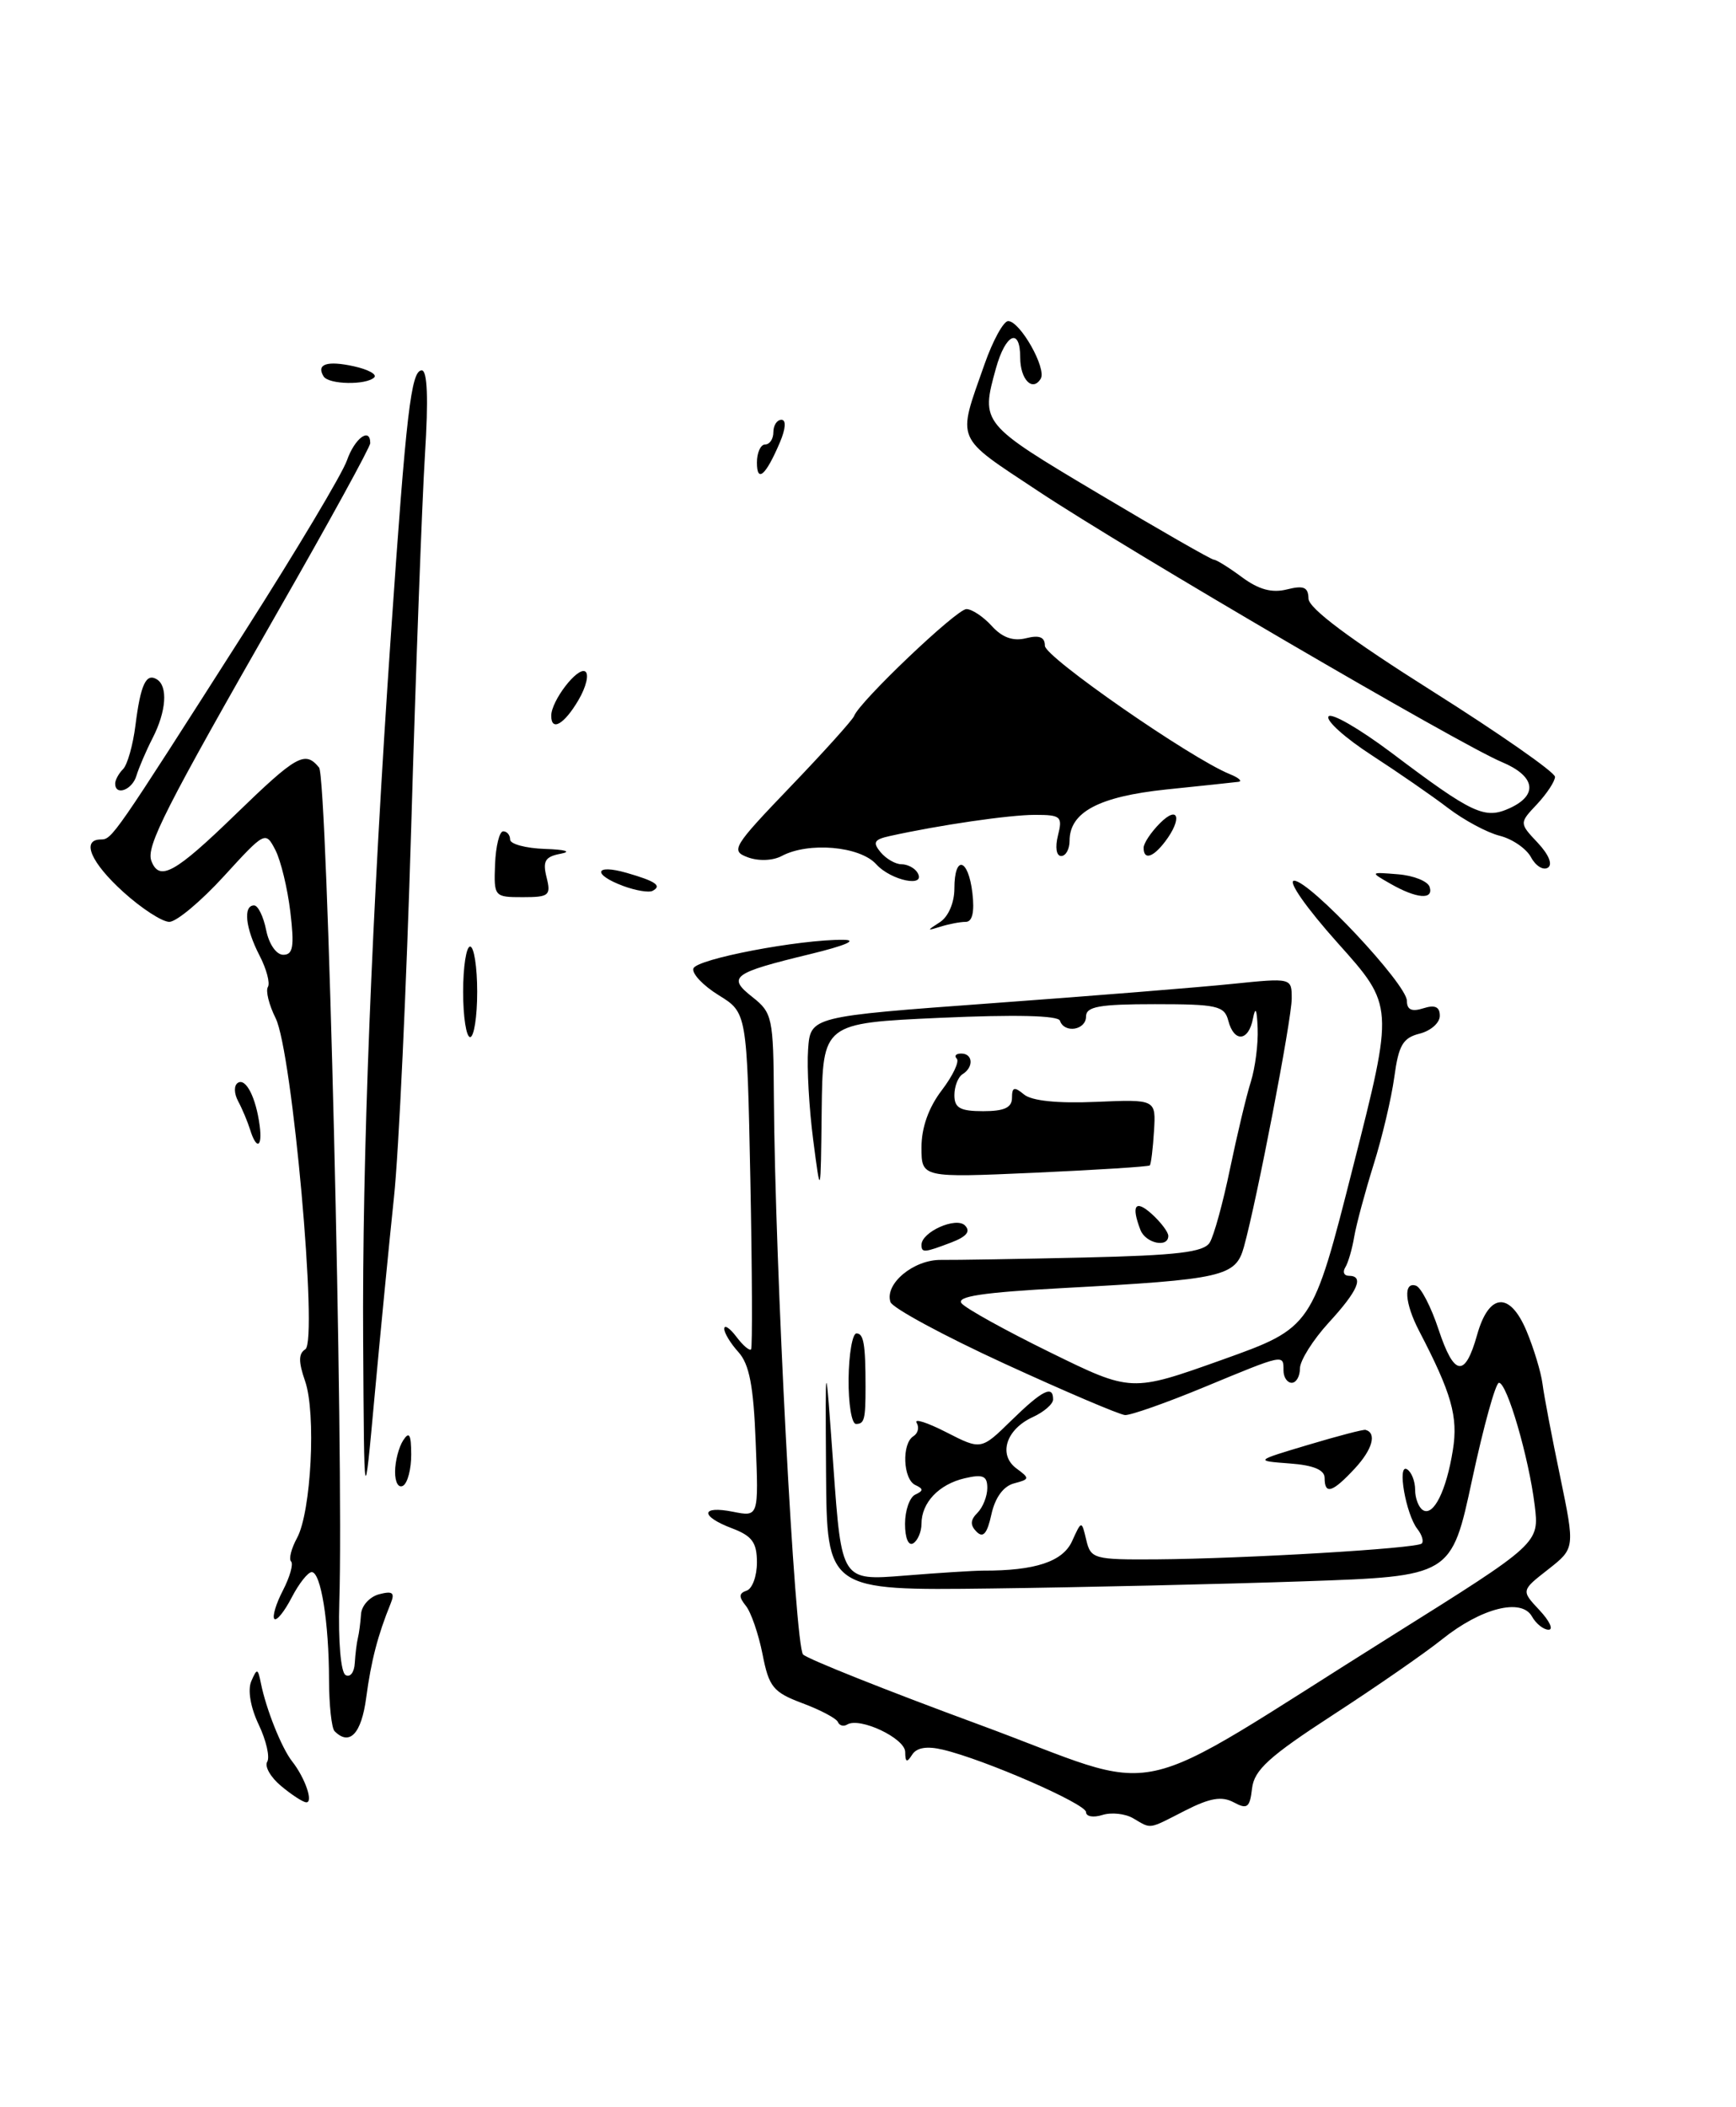 <?xml version="1.0" encoding="UTF-8" standalone="no"?>
<!DOCTYPE svg PUBLIC "-//W3C//DTD SVG 1.1//EN" "http://www.w3.org/Graphics/SVG/1.1/DTD/svg11.dtd" >
<svg xmlns="http://www.w3.org/2000/svg" xmlns:xlink="http://www.w3.org/1999/xlink" version="1.1" viewBox="0 0 211 256">
 <g >
 <path fill="currentColor"
d=" M 137.73 220.91 C 136.76 220.34 135.07 220.16 133.98 220.51 C 132.89 220.85 132.00 220.70 132.00 220.16 C 132.00 219.15 119.65 213.76 114.59 212.57 C 112.65 212.11 111.41 212.32 110.86 213.19 C 110.23 214.19 110.03 214.11 110.02 212.85 C 110.00 211.18 104.49 208.58 102.97 209.52 C 102.53 209.79 102.02 209.65 101.84 209.21 C 101.65 208.77 99.71 207.74 97.53 206.93 C 93.97 205.59 93.46 204.97 92.68 200.97 C 92.19 198.51 91.28 195.86 90.65 195.09 C 89.78 194.01 89.80 193.57 90.75 193.25 C 91.44 193.02 92.00 191.48 92.00 189.83 C 92.00 187.41 91.42 186.61 89.00 185.69 C 85.07 184.21 85.14 182.88 89.10 183.67 C 92.21 184.29 92.21 184.29 91.85 175.25 C 91.59 168.40 91.08 165.74 89.75 164.27 C 88.79 163.21 88.01 161.93 88.03 161.42 C 88.05 160.91 88.72 161.37 89.52 162.43 C 90.32 163.49 91.12 164.16 91.29 163.93 C 91.46 163.69 91.42 154.40 91.20 143.27 C 90.79 123.03 90.79 123.03 87.35 120.91 C 85.46 119.74 84.07 118.28 84.28 117.66 C 84.66 116.51 97.13 114.13 102.50 114.18 C 104.33 114.20 102.75 114.88 98.46 115.92 C 89.00 118.21 88.35 118.70 91.47 121.15 C 93.87 123.04 94.00 123.66 94.06 133.32 C 94.19 153.75 96.61 200.01 97.61 201.01 C 98.16 201.56 107.79 205.40 118.99 209.52 C 142.35 218.12 136.02 219.49 169.30 198.65 C 187.10 187.50 187.10 187.50 186.53 182.87 C 185.82 177.07 183.17 168.00 182.19 168.00 C 181.78 168.00 180.32 173.29 178.93 179.75 C 176.41 191.50 176.41 191.50 158.46 192.12 C 148.58 192.46 131.50 192.85 120.50 192.99 C 100.50 193.24 100.50 193.24 100.40 178.87 C 100.31 164.50 100.31 164.50 101.30 178.27 C 102.29 192.04 102.29 192.04 109.89 191.43 C 114.08 191.09 118.40 190.82 119.50 190.82 C 125.81 190.84 129.17 189.73 130.30 187.25 C 131.46 184.70 131.46 184.70 132.03 187.10 C 132.57 189.39 132.96 189.50 140.55 189.45 C 151.31 189.37 172.20 188.13 172.80 187.53 C 173.07 187.27 172.83 186.47 172.28 185.77 C 170.87 183.97 169.78 177.75 171.02 178.51 C 171.56 178.84 172.00 179.96 172.00 181.00 C 172.00 182.04 172.43 183.15 172.95 183.47 C 174.23 184.26 175.80 181.12 176.59 176.15 C 177.24 172.11 176.43 169.27 172.47 161.67 C 170.73 158.32 170.55 155.68 172.10 156.20 C 172.71 156.40 173.95 158.80 174.85 161.53 C 176.74 167.23 178.06 167.42 179.53 162.19 C 180.96 157.08 183.50 156.87 185.53 161.68 C 186.41 163.78 187.29 166.67 187.48 168.11 C 187.66 169.55 188.63 174.63 189.63 179.41 C 191.43 188.11 191.43 188.11 188.16 190.68 C 184.88 193.24 184.88 193.24 187.11 195.62 C 188.34 196.93 188.84 198.00 188.22 198.00 C 187.61 198.00 186.69 197.27 186.20 196.39 C 184.92 194.11 180.01 195.37 175.27 199.17 C 173.19 200.84 167.22 204.97 162.00 208.36 C 154.27 213.38 152.44 215.04 152.18 217.27 C 151.91 219.62 151.60 219.86 149.95 218.97 C 148.49 218.19 147.06 218.44 144.05 219.97 C 139.47 222.31 140.00 222.23 137.73 220.91 Z  M 34.17 216.99 C 32.89 215.93 32.13 214.60 32.48 214.04 C 32.82 213.48 32.36 211.45 31.44 209.52 C 30.44 207.42 30.09 205.31 30.54 204.26 C 31.24 202.65 31.34 202.67 31.71 204.50 C 32.35 207.68 34.23 212.37 35.51 214.00 C 37.08 215.99 38.12 219.01 37.22 218.97 C 36.82 218.95 35.45 218.06 34.17 216.99 Z  M 40.67 210.33 C 40.30 209.97 40.00 207.15 39.99 204.08 C 39.98 197.09 39.00 191.00 37.89 191.00 C 37.43 191.00 36.33 192.39 35.45 194.09 C 34.57 195.79 33.63 196.96 33.35 196.69 C 33.08 196.41 33.54 194.85 34.39 193.22 C 35.23 191.59 35.68 190.01 35.38 189.71 C 35.08 189.41 35.41 188.12 36.11 186.84 C 37.82 183.67 38.44 171.69 37.08 167.79 C 36.27 165.46 36.27 164.45 37.11 163.93 C 38.68 162.96 35.52 127.74 33.50 123.70 C 32.69 122.08 32.27 120.37 32.56 119.91 C 32.85 119.44 32.39 117.72 31.54 116.08 C 29.83 112.78 29.53 110.00 30.88 110.00 C 31.36 110.00 32.02 111.35 32.35 113.00 C 32.69 114.71 33.59 116.00 34.43 116.00 C 35.62 116.00 35.79 115.00 35.29 110.80 C 34.95 107.94 34.13 104.55 33.47 103.27 C 32.27 100.96 32.21 100.99 27.20 106.47 C 24.42 109.51 21.44 112.00 20.58 112.00 C 19.71 112.00 17.20 110.37 15.00 108.38 C 11.04 104.80 9.84 102.01 12.25 101.99 C 13.63 101.97 13.69 101.89 29.78 76.68 C 36.03 66.88 41.61 57.55 42.17 55.93 C 43.11 53.24 45.00 51.85 45.00 53.84 C 45.00 54.31 40.00 63.42 33.89 74.09 C 20.03 98.32 17.73 102.85 18.40 104.60 C 19.37 107.13 21.26 106.09 28.57 99.00 C 36.07 91.73 37.07 91.17 38.78 93.25 C 39.79 94.48 41.80 177.04 41.24 194.69 C 41.10 199.39 41.42 203.14 41.99 203.50 C 42.55 203.84 43.06 203.19 43.12 202.06 C 43.19 200.93 43.36 199.55 43.50 199.00 C 43.64 198.45 43.81 197.15 43.88 196.12 C 43.94 195.08 44.94 193.99 46.08 193.69 C 47.73 193.26 48.02 193.50 47.48 194.82 C 45.92 198.66 45.11 201.76 44.51 206.25 C 43.93 210.64 42.49 212.16 40.67 210.33 Z  M 110.00 185.14 C 110.00 183.51 110.56 181.90 111.25 181.58 C 112.25 181.12 112.25 180.88 111.25 180.42 C 109.75 179.72 109.58 175.38 111.02 174.49 C 111.58 174.14 111.75 173.41 111.41 172.86 C 111.07 172.30 112.69 172.82 115.02 174.01 C 119.25 176.17 119.25 176.17 122.92 172.58 C 126.69 168.90 128.00 168.24 128.00 170.02 C 128.00 170.58 126.88 171.55 125.52 172.17 C 122.27 173.66 121.29 176.76 123.56 178.42 C 125.18 179.61 125.16 179.72 123.25 180.22 C 121.96 180.56 120.95 181.94 120.50 183.98 C 119.99 186.32 119.50 186.90 118.70 186.10 C 117.90 185.30 117.93 184.67 118.80 183.80 C 119.46 183.14 120.00 181.78 120.00 180.78 C 120.00 179.31 119.48 179.08 117.25 179.60 C 114.12 180.33 112.00 182.56 112.00 185.13 C 112.00 186.09 111.55 187.16 111.00 187.50 C 110.42 187.86 110.00 186.87 110.00 185.14 Z  M 44.14 163.00 C 44.00 140.83 45.18 111.03 47.52 77.00 C 49.37 50.09 49.97 45.00 51.26 45.00 C 51.95 45.00 52.08 48.46 51.65 55.25 C 51.30 60.89 50.54 81.25 49.98 100.50 C 49.41 119.75 48.47 140.00 47.88 145.50 C 47.30 151.00 46.25 161.80 45.54 169.50 C 44.26 183.50 44.26 183.50 44.14 163.00 Z  M 48.02 178.81 C 48.02 177.54 48.47 175.82 49.00 175.00 C 49.74 173.86 49.97 174.26 49.98 176.69 C 49.99 178.45 49.55 180.16 49.00 180.50 C 48.44 180.84 48.01 180.10 48.02 178.81 Z  M 161.00 179.56 C 161.00 178.58 159.64 178.01 156.75 177.80 C 152.50 177.48 152.50 177.48 159.00 175.54 C 162.57 174.47 165.71 173.65 165.97 173.72 C 167.37 174.10 166.82 176.09 164.68 178.40 C 161.95 181.34 161.00 181.64 161.00 179.56 Z  M 103.14 167.50 C 103.18 164.47 103.61 162.00 104.10 162.00 C 104.98 162.00 105.20 163.33 105.20 168.50 C 105.20 172.46 105.06 173.00 104.04 173.00 C 103.51 173.00 103.11 170.53 103.14 167.50 Z  M 122.08 165.67 C 114.70 162.28 108.47 158.91 108.23 158.19 C 107.49 155.98 111.05 153.02 114.39 153.07 C 116.10 153.09 123.94 152.96 131.80 152.78 C 143.06 152.52 146.30 152.14 147.03 150.97 C 147.54 150.16 148.65 146.12 149.50 142.00 C 150.36 137.88 151.49 133.12 152.03 131.43 C 152.56 129.74 152.94 126.81 152.86 124.93 C 152.77 122.59 152.59 122.21 152.29 123.75 C 151.76 126.54 149.99 126.69 149.29 124.00 C 148.82 122.20 147.93 122.00 140.38 122.00 C 133.60 122.00 132.00 122.29 132.00 123.50 C 132.00 125.16 129.36 125.58 128.83 124.01 C 128.62 123.37 123.38 123.25 114.25 123.66 C 100.00 124.31 100.00 124.31 99.87 134.91 C 99.75 145.50 99.75 145.50 98.84 138.50 C 98.34 134.65 98.06 129.70 98.22 127.50 C 98.50 123.50 98.50 123.50 120.50 121.89 C 132.60 121.01 145.76 119.95 149.75 119.54 C 157.00 118.80 157.00 118.80 157.00 121.32 C 157.00 123.84 152.76 145.86 151.19 151.49 C 150.19 155.10 148.68 155.44 129.21 156.49 C 119.41 157.02 116.18 157.51 116.88 158.35 C 117.40 158.98 122.26 161.67 127.67 164.32 C 137.50 169.14 137.50 169.14 148.50 165.22 C 159.50 161.29 159.50 161.29 164.46 141.74 C 169.43 122.20 169.43 122.20 162.62 114.60 C 158.78 110.31 156.46 107.00 157.30 107.00 C 159.19 107.00 171.00 119.58 171.00 121.60 C 171.00 122.68 171.59 122.95 173.00 122.50 C 174.41 122.05 175.00 122.32 175.00 123.41 C 175.00 124.27 173.90 125.24 172.55 125.58 C 170.51 126.09 169.99 126.99 169.47 130.85 C 169.12 133.41 167.99 138.20 166.95 141.50 C 165.92 144.80 164.86 148.73 164.60 150.23 C 164.35 151.74 163.86 153.42 163.51 153.98 C 163.16 154.54 163.36 155.00 163.94 155.00 C 165.84 155.00 165.06 156.82 161.50 160.69 C 159.58 162.79 158.01 165.29 158.00 166.25 C 158.00 167.21 157.55 168.00 157.00 168.00 C 156.45 168.00 156.00 167.32 156.00 166.50 C 156.00 164.51 156.14 164.48 146.43 168.50 C 141.78 170.43 137.42 171.96 136.74 171.92 C 136.06 171.87 129.46 169.06 122.08 165.67 Z  M 112.00 151.24 C 112.00 149.68 116.20 147.80 117.28 148.88 C 118.01 149.61 117.49 150.24 115.60 150.96 C 112.34 152.20 112.00 152.23 112.00 151.24 Z  M 138.61 149.42 C 137.46 146.43 138.00 145.69 140.00 147.50 C 141.10 148.50 142.00 149.69 142.00 150.15 C 142.00 151.65 139.23 151.05 138.61 149.42 Z  M 112.00 139.39 C 112.00 137.00 112.87 134.55 114.46 132.47 C 115.81 130.70 116.63 128.97 116.29 128.62 C 115.95 128.28 116.19 128.00 116.83 128.00 C 118.26 128.00 118.37 129.65 117.00 130.50 C 116.45 130.84 116.00 131.99 116.00 133.06 C 116.00 134.61 116.70 135.00 119.50 135.00 C 122.06 135.00 123.00 134.57 123.00 133.38 C 123.00 132.07 123.28 131.99 124.46 132.97 C 125.40 133.75 128.54 134.07 133.21 133.87 C 140.50 133.56 140.50 133.56 140.26 137.43 C 140.13 139.57 139.90 141.43 139.75 141.59 C 139.59 141.74 133.29 142.14 125.73 142.48 C 112.00 143.09 112.00 143.09 112.00 139.39 Z  M 30.40 137.25 C 30.10 136.29 29.45 134.73 28.95 133.80 C 28.43 132.83 28.42 131.86 28.92 131.55 C 29.89 130.95 31.11 133.34 31.56 136.75 C 31.92 139.42 31.17 139.74 30.40 137.25 Z  M 56.29 120.50 C 56.29 117.47 56.67 115.00 57.14 115.00 C 57.61 115.00 58.00 117.47 58.00 120.50 C 58.00 123.53 57.61 126.00 57.14 126.00 C 56.67 126.00 56.29 123.53 56.29 120.50 Z  M 114.25 112.03 C 115.27 111.37 116.00 109.66 116.00 107.95 C 116.00 103.83 117.69 104.25 118.19 108.50 C 118.46 110.81 118.18 112.00 117.38 112.00 C 116.71 112.00 115.34 112.26 114.33 112.58 C 112.62 113.11 112.62 113.08 114.25 112.03 Z  M 60.17 105.00 C 60.26 102.80 60.70 101.00 61.16 101.00 C 61.62 101.00 62.00 101.45 62.00 102.00 C 62.00 102.55 63.91 103.06 66.25 103.14 C 68.72 103.22 69.52 103.46 68.16 103.72 C 66.25 104.08 65.94 104.61 66.43 106.58 C 66.99 108.80 66.74 109.00 63.53 109.00 C 60.07 109.00 60.02 108.94 60.17 105.00 Z  M 75.75 107.64 C 71.96 106.23 72.27 104.93 76.14 106.04 C 79.70 107.06 80.49 107.61 79.32 108.23 C 78.87 108.47 77.26 108.20 75.75 107.64 Z  M 169.00 107.37 C 166.50 105.94 166.50 105.94 169.92 106.22 C 171.81 106.37 173.53 107.06 173.76 107.75 C 174.28 109.36 172.18 109.19 169.00 107.37 Z  M 106.50 105.00 C 104.51 102.80 98.26 102.26 95.01 104.00 C 93.93 104.57 92.21 104.64 90.90 104.16 C 88.77 103.37 89.05 102.90 96.07 95.58 C 100.16 91.32 103.64 87.45 103.81 86.99 C 104.45 85.25 116.27 74.00 117.46 74.00 C 118.13 74.00 119.53 74.93 120.55 76.06 C 121.82 77.46 123.14 77.93 124.71 77.54 C 126.33 77.13 127.00 77.40 127.00 78.46 C 127.00 79.83 144.71 92.12 149.47 94.05 C 150.59 94.50 151.05 94.93 150.50 94.99 C 149.95 95.06 146.00 95.48 141.72 95.92 C 133.56 96.78 130.00 98.67 130.00 102.15 C 130.00 103.17 129.54 104.00 128.98 104.00 C 128.39 104.00 128.23 102.94 128.59 101.50 C 129.17 99.20 128.95 99.00 125.79 99.00 C 122.69 99.00 114.22 100.23 108.16 101.57 C 106.24 101.99 106.04 102.34 107.03 103.54 C 107.70 104.34 108.84 105.00 109.56 105.00 C 110.29 105.00 111.16 105.45 111.50 106.00 C 112.66 107.88 108.32 107.01 106.50 105.00 Z  M 186.08 104.14 C 185.51 103.09 183.80 101.92 182.28 101.54 C 180.75 101.16 177.93 99.64 176.00 98.17 C 174.08 96.70 169.89 93.81 166.70 91.74 C 163.51 89.67 161.15 87.56 161.47 87.05 C 161.78 86.54 165.21 88.52 169.09 91.43 C 179.02 98.91 180.45 99.57 183.49 98.19 C 187.01 96.58 186.61 94.28 182.51 92.57 C 177.41 90.44 137.04 66.86 126.19 59.67 C 115.95 52.88 116.32 53.77 119.66 44.26 C 120.67 41.38 121.97 39.02 122.53 39.01 C 123.98 39.00 127.25 44.79 126.49 46.02 C 125.49 47.64 124.00 46.10 124.00 43.44 C 124.00 39.74 122.23 40.52 121.05 44.75 C 119.20 51.43 119.22 51.46 133.50 59.96 C 140.92 64.38 147.24 68.00 147.54 68.00 C 147.84 68.00 149.38 68.96 150.96 70.13 C 152.99 71.63 154.60 72.07 156.42 71.61 C 158.46 71.10 159.01 71.33 159.04 72.73 C 159.06 73.91 164.10 77.67 174.04 83.94 C 182.27 89.13 189.00 93.83 189.00 94.38 C 189.00 94.92 188.02 96.41 186.83 97.69 C 184.65 100.00 184.65 100.00 186.90 102.39 C 188.26 103.84 188.74 105.04 188.13 105.42 C 187.56 105.77 186.64 105.20 186.08 104.14 Z  M 139.00 103.00 C 139.00 102.45 139.90 101.10 141.00 100.00 C 143.25 97.75 143.72 99.47 141.61 102.25 C 140.13 104.20 139.00 104.52 139.00 103.00 Z  M 14.00 95.20 C 14.00 94.76 14.43 93.97 14.96 93.44 C 15.48 92.92 16.16 90.53 16.46 88.14 C 17.09 83.15 17.75 81.73 19.07 82.54 C 20.43 83.38 20.21 86.43 18.55 89.67 C 17.75 91.23 16.87 93.29 16.58 94.25 C 16.07 95.98 14.00 96.74 14.00 95.20 Z  M 67.00 86.96 C 67.00 85.15 70.18 81.00 71.13 81.58 C 71.62 81.89 71.25 83.46 70.30 85.07 C 68.57 88.01 67.00 88.91 67.00 86.96 Z  M 92.00 56.20 C 92.00 54.99 92.45 54.00 93.00 54.00 C 93.55 54.00 94.00 53.33 94.00 52.50 C 94.00 51.67 94.44 51.00 94.98 51.00 C 95.57 51.00 95.50 52.09 94.79 53.75 C 93.08 57.77 92.00 58.72 92.00 56.20 Z  M 39.33 45.73 C 38.41 44.23 39.75 43.79 43.00 44.50 C 44.73 44.88 45.85 45.48 45.49 45.85 C 44.52 46.81 39.95 46.73 39.33 45.73 Z "/>
</g>
</svg>